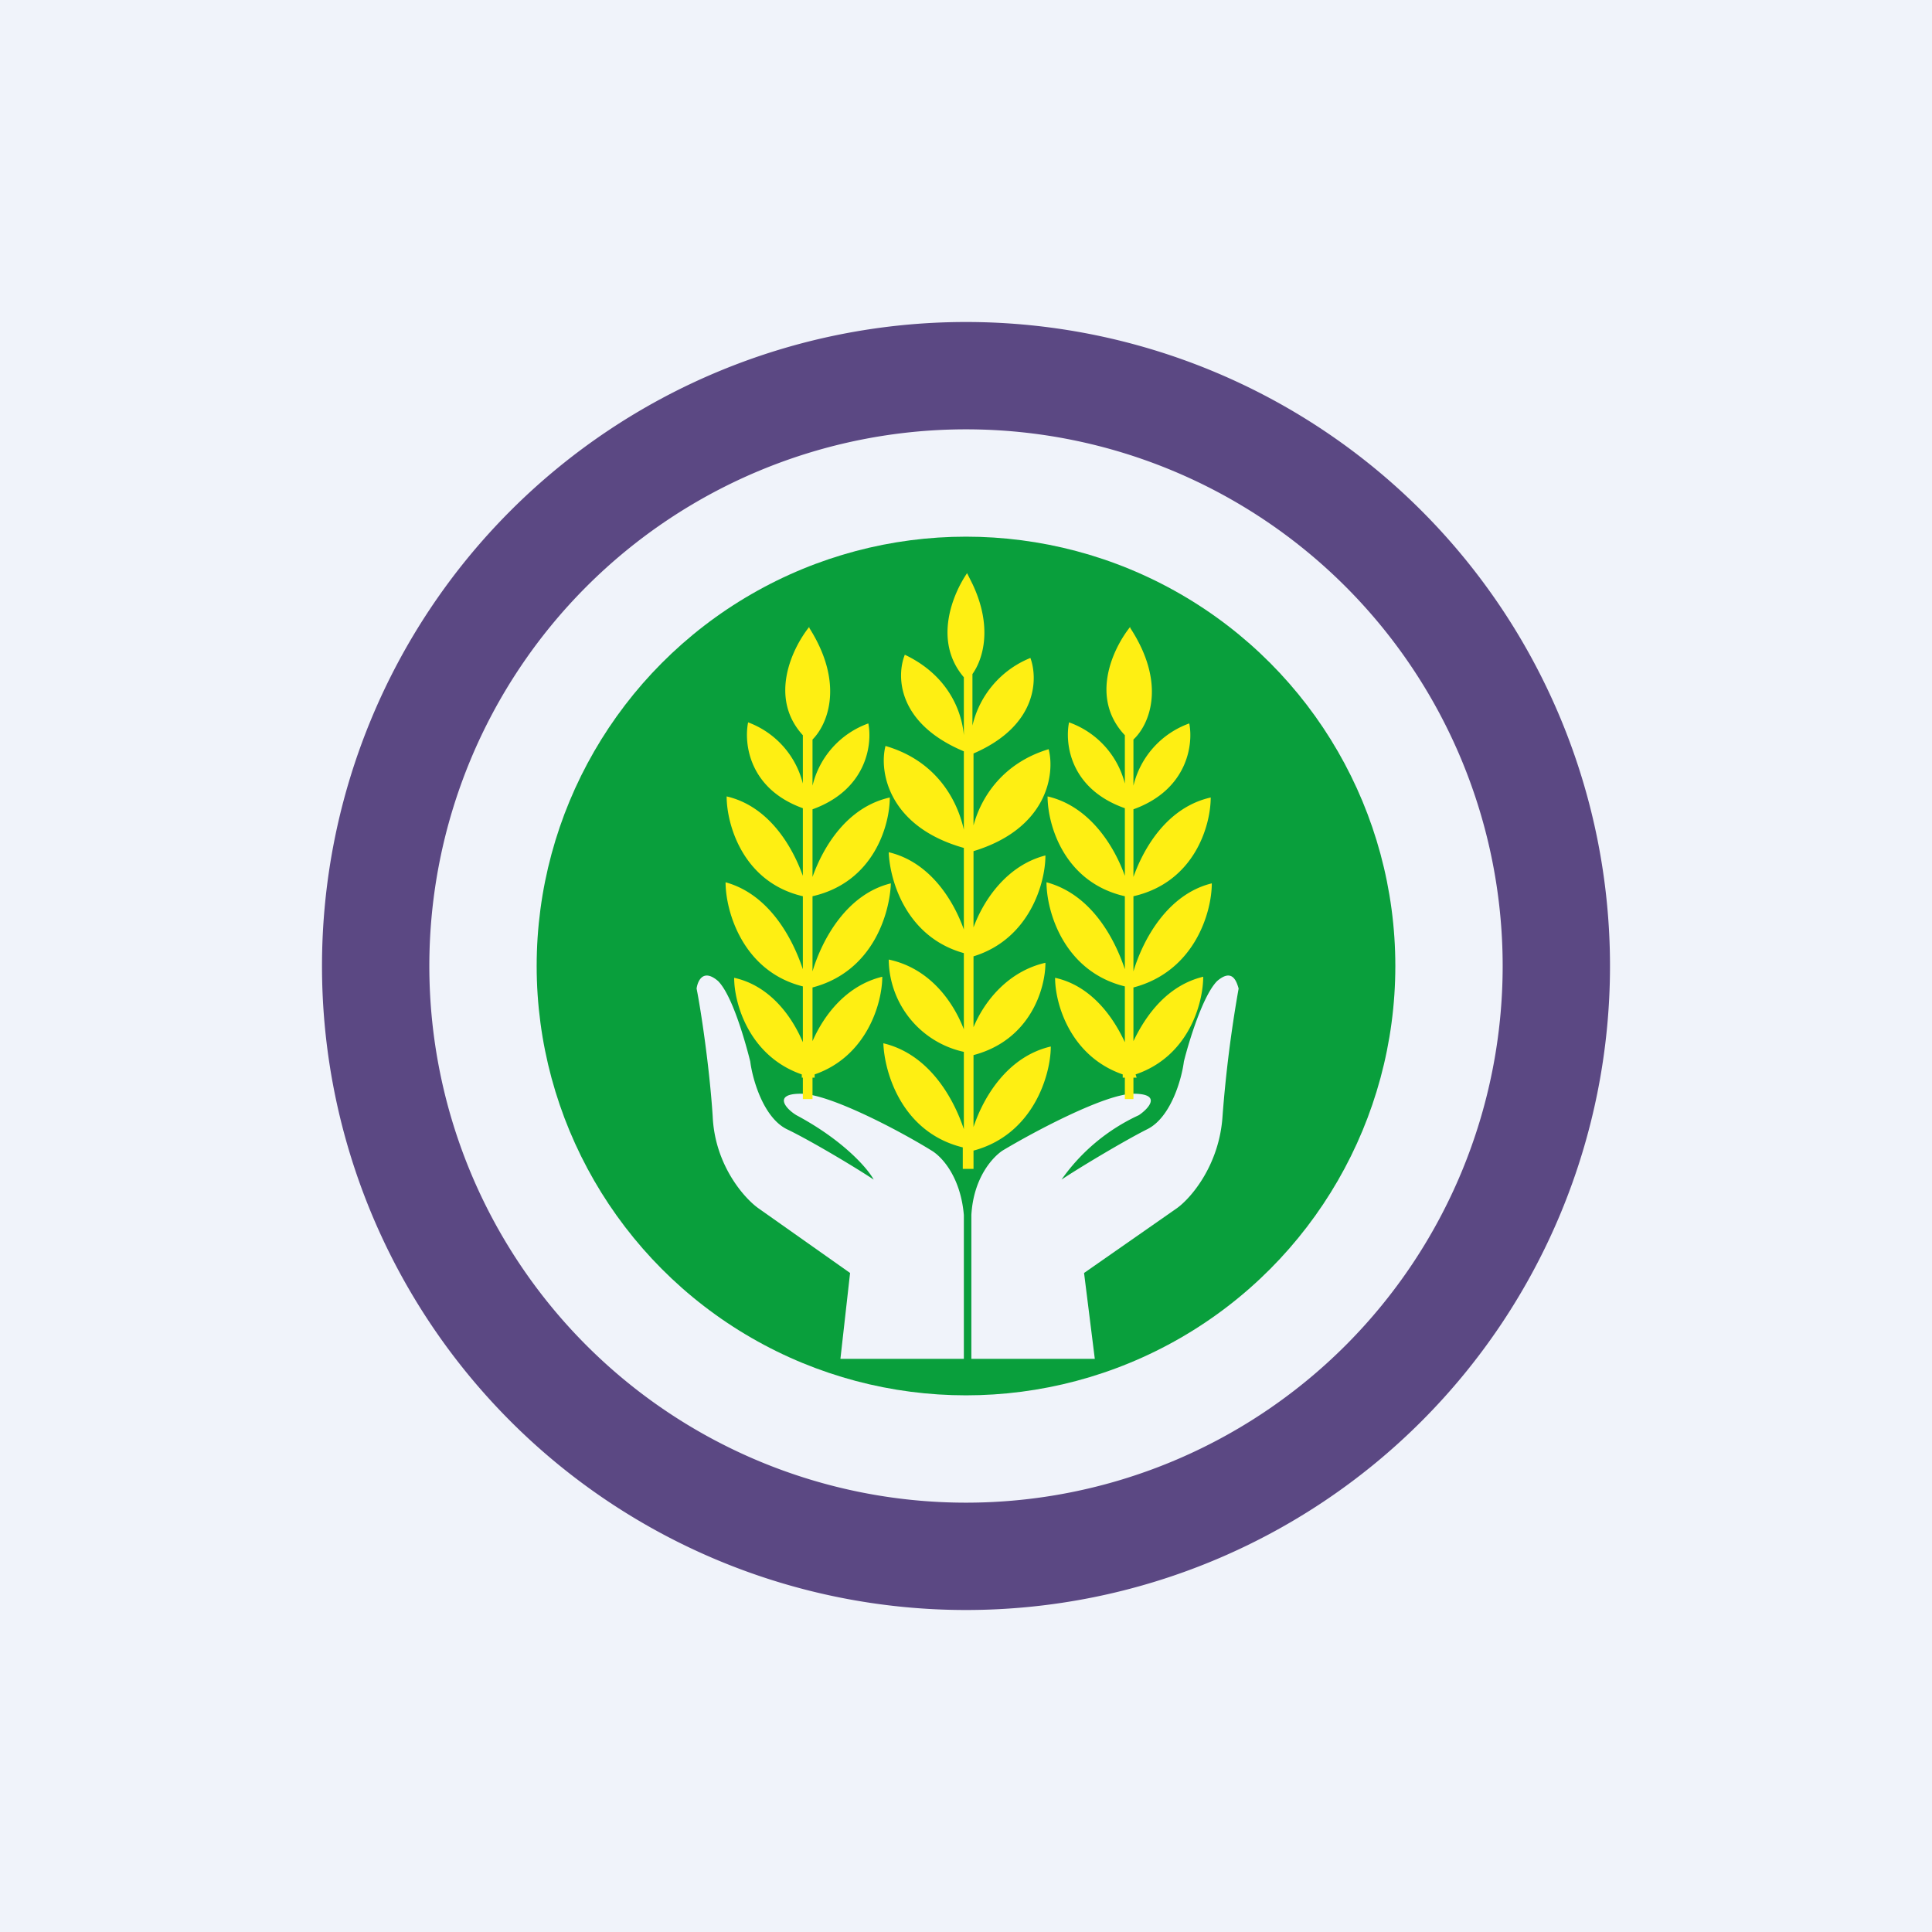 <!-- by TradingView --><svg width="18" height="18" viewBox="0 0 18 18" xmlns="http://www.w3.org/2000/svg"><path fill="#F0F3FA" d="M0 0h18v18H0z"/><path opacity=".8" fill-rule="evenodd" d="M9 14A5 5 0 1 0 9 4a5 5 0 0 0 0 10Zm0 1A6 6 0 1 0 9 3a6 6 0 0 0 0 12Z" fill="#361D66"/><circle cx="9" cy="9" r="4" fill="#099F3C"/><path d="m7.92 11.86-.09.8h1.15v-1.34c-.03-.35-.2-.54-.3-.6-.29-.18-.95-.53-1.22-.53-.26 0-.14.14-.04.2.43.23.66.49.72.6-.18-.12-.6-.37-.81-.47-.22-.11-.32-.47-.34-.63-.05-.2-.17-.62-.3-.75-.14-.12-.19 0-.2.07.04.2.12.73.15 1.19.02.46.3.77.43.86l.85.6ZM10.1 11.86l.1.8H9.05v-1.34c.02-.35.2-.54.29-.6.3-.18.96-.53 1.22-.53.27 0 .14.14.05.2a1.8 1.8 0 0 0-.72.6c.18-.12.6-.37.8-.47.22-.11.32-.47.34-.63.05-.2.18-.62.31-.75.14-.12.18 0 .2.07a12 12 0 0 0-.15 1.19c-.03.46-.3.77-.43.86l-.86.6Z" fill="#F0F3FA"/><path d="M7.54 5.84c-.16.2-.38.66-.06 1.01v.45a.82.82 0 0 0-.51-.57c-.04.2.01.62.51.8v.63c-.1-.28-.32-.65-.71-.74 0 .26.15.8.71.93v.68c-.1-.3-.32-.7-.72-.81 0 .27.16.83.72.97v.52c-.11-.26-.32-.53-.64-.6 0 .24.14.73.63.9v.03h.01v.2h.09v-.2h.02v-.03c.49-.17.63-.67.63-.91-.33.08-.54.35-.65.6V9.2c.57-.15.72-.7.73-.97-.41.1-.64.52-.73.82v-.7c.57-.13.72-.66.72-.92-.4.09-.62.46-.72.74v-.63c.5-.18.56-.6.52-.8a.82.82 0 0 0-.52.58v-.43c.14-.14.3-.52-.03-1.04ZM10.53 5.84c-.16.2-.38.66-.05 1.01v.45a.82.82 0 0 0-.52-.57c-.04.2.01.62.52.8v.63c-.1-.28-.33-.65-.72-.74 0 .26.15.8.72.93v.68c-.1-.3-.32-.7-.73-.81 0 .27.16.83.73.97v.52c-.12-.26-.33-.53-.65-.6 0 .24.14.73.63.9v.03h.02v.2h.08v-.2h.03l-.01-.03c.5-.17.63-.67.63-.91-.33.08-.53.35-.65.6V9.2c.57-.15.73-.7.73-.97-.41.1-.64.52-.73.82v-.7c.57-.13.72-.66.72-.92-.4.09-.62.46-.72.74v-.63c.5-.18.56-.6.52-.8a.82.82 0 0 0-.52.58v-.43c.15-.14.31-.52-.03-1.04Z" fill="#FEEF13"/><path d="M8.98 6.31c-.29-.34-.1-.78.03-.97l.05.1c.19.4.1.7 0 .84v.48a.9.9 0 0 1 .54-.63c.07.19.07.63-.53.89v.67c.07-.26.27-.58.7-.71.06.23-.01.74-.7.95v.71c.1-.27.32-.58.67-.67 0 .26-.15.78-.67.94v.66c.1-.24.32-.52.67-.6 0 .24-.14.72-.67.86v.67c.1-.3.33-.66.72-.75 0 .26-.16.82-.72.97v.17h-.1v-.2c-.57-.14-.73-.7-.74-.97.42.1.65.5.75.8V9.8a.89.89 0 0 1-.7-.86c.38.08.6.39.7.65V8.88c-.54-.15-.69-.68-.7-.94.38.09.6.44.7.72V7.9c-.71-.2-.79-.72-.73-.95.48.14.67.51.73.78v-.76V7c-.62-.26-.63-.7-.55-.9.4.19.53.52.55.75v-.53Z" fill="#FEEF13"/></svg>
